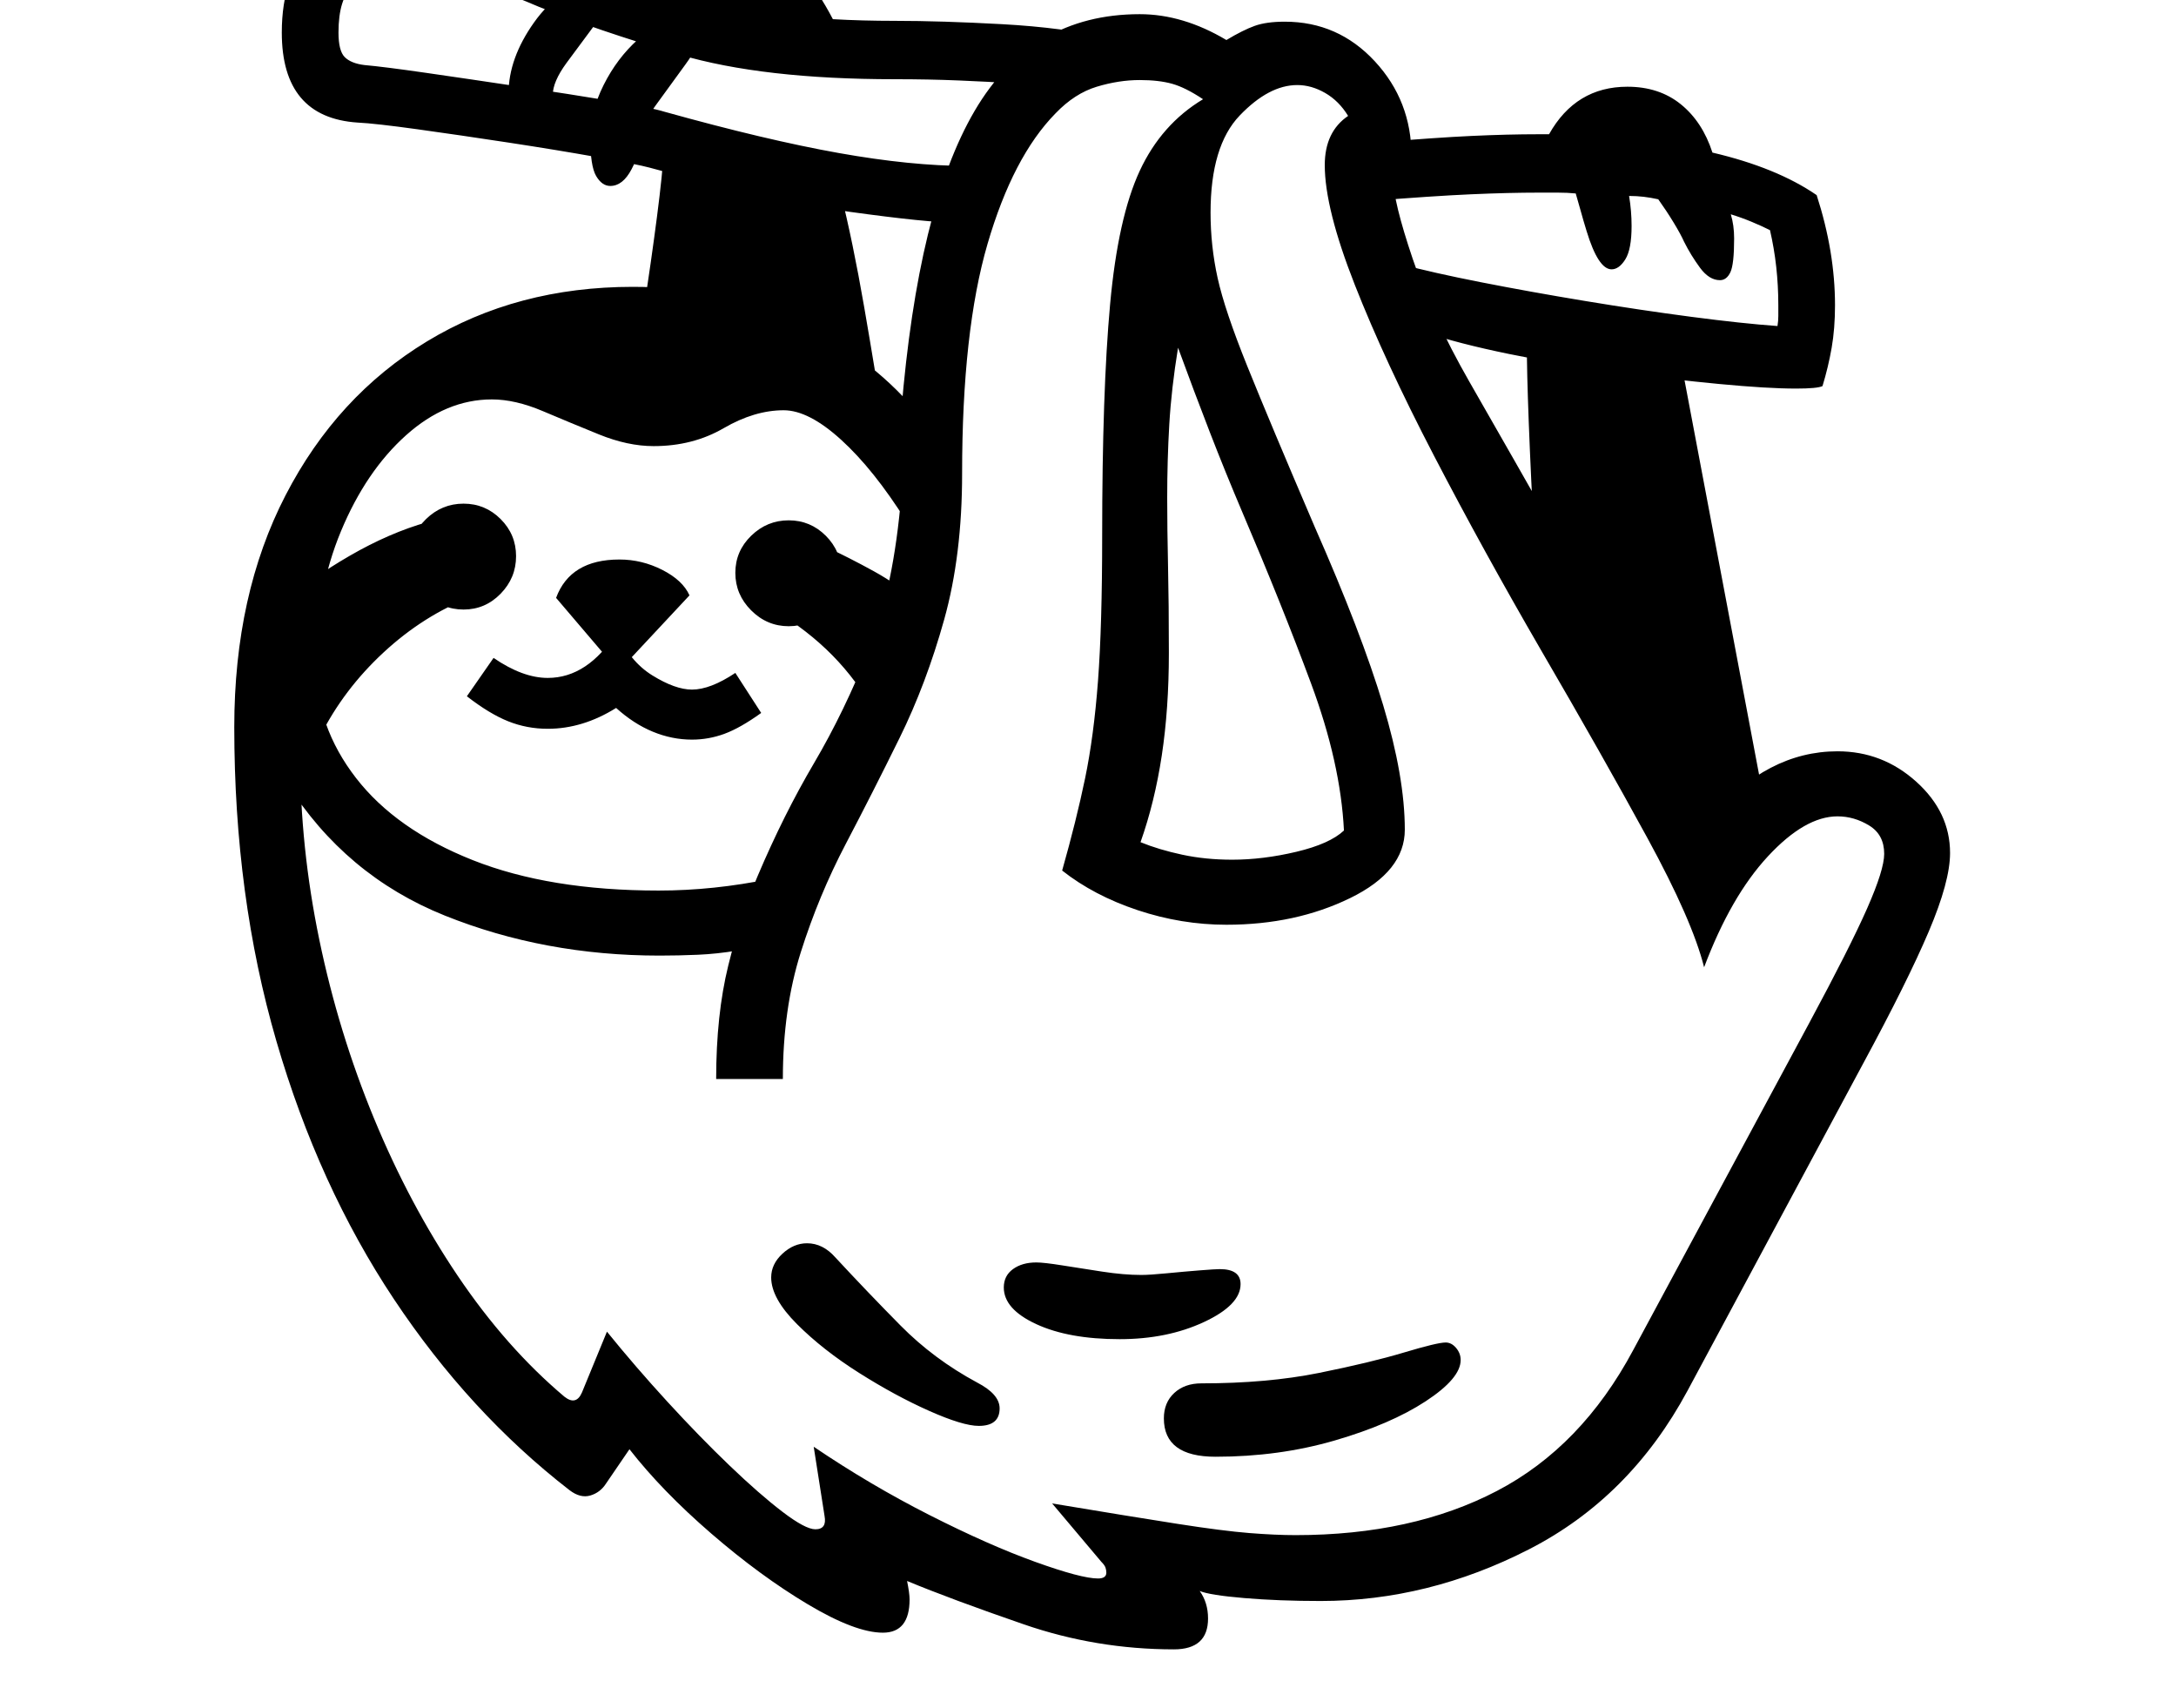 <svg xmlns="http://www.w3.org/2000/svg" viewBox="-10 0 2610 2048"><path d="M1398 1978q-93 0-180-30t-140-52q3 15 3 22 0 40-32 40-33 0-90-34t-116-85-98-101l-28 41q-7 11-19 14.5t-25-6.5q-120-93-210.5-229t-141-309.5T271 872q0-159 61.5-278T502 409.5 749 344q101 0 187 37.5T1080 483l-3 142q-39-62-78-97.5T930 492q-35 0-72 21.5T774 535q-31 0-65.5-14T641 493t-61-14q-55 0-103 43t-78 115-30 160q0 74 48 136t140 98.5 223 36.5q66 0 134-14l-40 86q-24 4-47 5t-46 1q-138 0-257.5-48T334 939l16-33q0 110 23 221t65.5 214T539 1530t128 145q14 11 21-5l30-73q34 42 72.5 84t74.5 76.5 63.5 55.5 39.5 21q14 0 11-16l-13-83q68 46 139 82t126.5 56 75.5 20q10 0 10-7 0-3-1-6t-5-7l-59-70q96 16 150.5 24.5t86 11 55.5 2.5q140 0 241.5-53t163.5-169l211-392q49-91 69.5-137.5t20.5-65.5q0-23-18-34t-38-11q-39 0-83.5 48t-76.5 133q-14-56-68-155t-128-226q-69-119-128-232.5t-95-205-36-143.5q0-40 28-59-11-18-27.5-27.5T1546 102q-34 0-69 36.5T1442 255q0 40 8.5 78.5T1486 439t81 193q56 127 82 213.5t26 149.5q0 50-65.5 82t-148.5 32q-54 0-106.5-17.5T1264 1044q17-60 27.5-110.5t15.5-117 5-173.5q0-174 9.5-278t35.5-160 76-86q-21-14-37-18.5t-39-4.5q-25 0-51.5 8t-49.5 32q-51 52-81.5 156.5T1144 568q0 98-21.5 175T1069 885t-64.5 127-54 130-21.5 152h-80q0-77 14.5-136t35.5-108q31-73 67.5-135t66-136.5T1071 594V494q20-245 88-361t198-116q52 0 104 31 20-12 34-17t36-5q64 0 108 47.5t44 113.5q-13 0-17.5 5t-4.5 22q0 27 23.5 96.5T1752 457q114 199 182.5 321.5T2042 980q68-79 152-79 54 0 94.5 36.5t40.5 85.5q0 34-25.5 94t-78.5 158l-211 393q-69 128-190 190t-250 62q-50 0-91.5-3.5t-53.5-8.5q10 14 10 33 0 37-41 37zm-234-268q-19 0-59.5-18t-84-45.5T946 1588t-31-56q0-16 13.5-28.5T958 1491q19 0 34 17 38 41 78 81.5t92 68.5q27 14 27 31 0 21-25 21zM374 883l-33-167q21-22 68.5-49.5T503 626l52 90q-57 22-105 66.5T374 883zm959 723q-61 0-100-18t-39-44q0-14 11-22t28-8q9 0 31 3.5t48 7.5 47 4q10 0 30.5-2t39.5-3.5 24-1.5q25 0 25 18 0 25-44 45.5t-101 20.5zM546 731q-26 0-45-19t-19-45 19-44.5 45-18.5 44.5 18.5T609 667t-18.5 45-44.5 19zm902 1016q-62 0-62-46 0-19 12.5-30.5t32.5-11.5q79 0 141-12.5t102-24.5 50-12q7 0 12.5 6.5t5.5 14.5q0 22-42 49.5t-109 47-143 19.5zM820 887q-24 0-47-9.5T729 849q-40 25-82 25-25 0-47.5-9T550 835l32-46q35 24 65 24 48 0 83-55 15 35 42.5 52t47.5 17q22 0 52-20l31 48q-25 18-44 25t-39 7zm-88-82-75-88q17-46 76-46 27 0 51.5 12.5T817 714zm204-54q-26 0-45-19t-19-45 19-44.5 45-18.5 44.5 18.5T999 687t-18.5 45-44.5 19zm103 103q-21-38-50.5-68T919 732l58-78q32 15 61 31t55 38zm13-331-116-58-189-15q7-27 15.5-81.5T778 260t8-79l212 49q15 60 28.5 138t25.5 155zM620 164q-9 0-14.5-10.5T600 112q0-42 30.5-85T699-16q20 0 20 12 0 13-16.5 35t-33 44.5T653 114q0 13-9.5 31.5T620 164zm102 59q-10 0-17-12t-7-46q0-31 16-63t41-54.5T808 25q22 0 22 14t-18 38.5-36 49.5-18 42q0 14-10.5 34T722 223zm415 44q-34 0-128-13t-240-53q-15-4-62.5-12.5T600 171t-109.5-16-71.5-8q-91-6-91-108 0-141 152-141 52 0 98 14t98 35q17-20 49-34.5t76-14.5q59 0 106 29t82 96q17 1 36 1.5t38 .5q56 0 129 4t131 17l-116 54q-31-2-67-3.5t-77-1.5q-158 0-258-29.5T636 8q-61-26-92.5-33T480-32q-49 0-66.5 15T396 39q0 22 7.5 29.5T427 78q23 2 75 9.5T614 104t108.5 17 64.5 13q122 34 209 49.5t154 15.5zm331 764q37 0 77-9.5t57-25.5q-4-81-39.5-176.5T1480 614q-20-47-39-96t-38-101q-8 49-10.5 92t-2.5 88q0 37 1 82t1 104q0 67-8.5 123t-25.5 104q22 9 50 15t60 6zm568 14-201-315q-7-120-10-190.5t-3.5-109-.5-62.5l181 43 107 566zm108-579q-34 0-92-5.5T1927.5 446 1800 424.5 1697.5 398t-49.5-28l23-53q37 10 95.5 21.5t125 22.5 127.5 19 103 11q1-6 1-12v-13q0-47-10-90-10-5-22-10t-25-9q4 13 4 29 0 31-4.5 40.5T2053 336q-13 0-24-15t-19-31q-4-9-12.5-23t-18.5-28q-9-2-17.5-3t-17.5-1q3 18 3 36 0 28-7.5 40t-16.5 12q-8 0-15.5-11.5T1893 277q-4-13-7-24t-6-21q-10-1-21.5-1H1836q-36 0-81.5 2t-120.5 8l6-70q72-6 115.5-8t79.5-2h13q32-57 94-57 38 0 64 21t38 58q77 18 125 51 11 34 16.5 67t5.5 65q0 28-4 51t-11 46q-6 3-32 3z"/></svg>